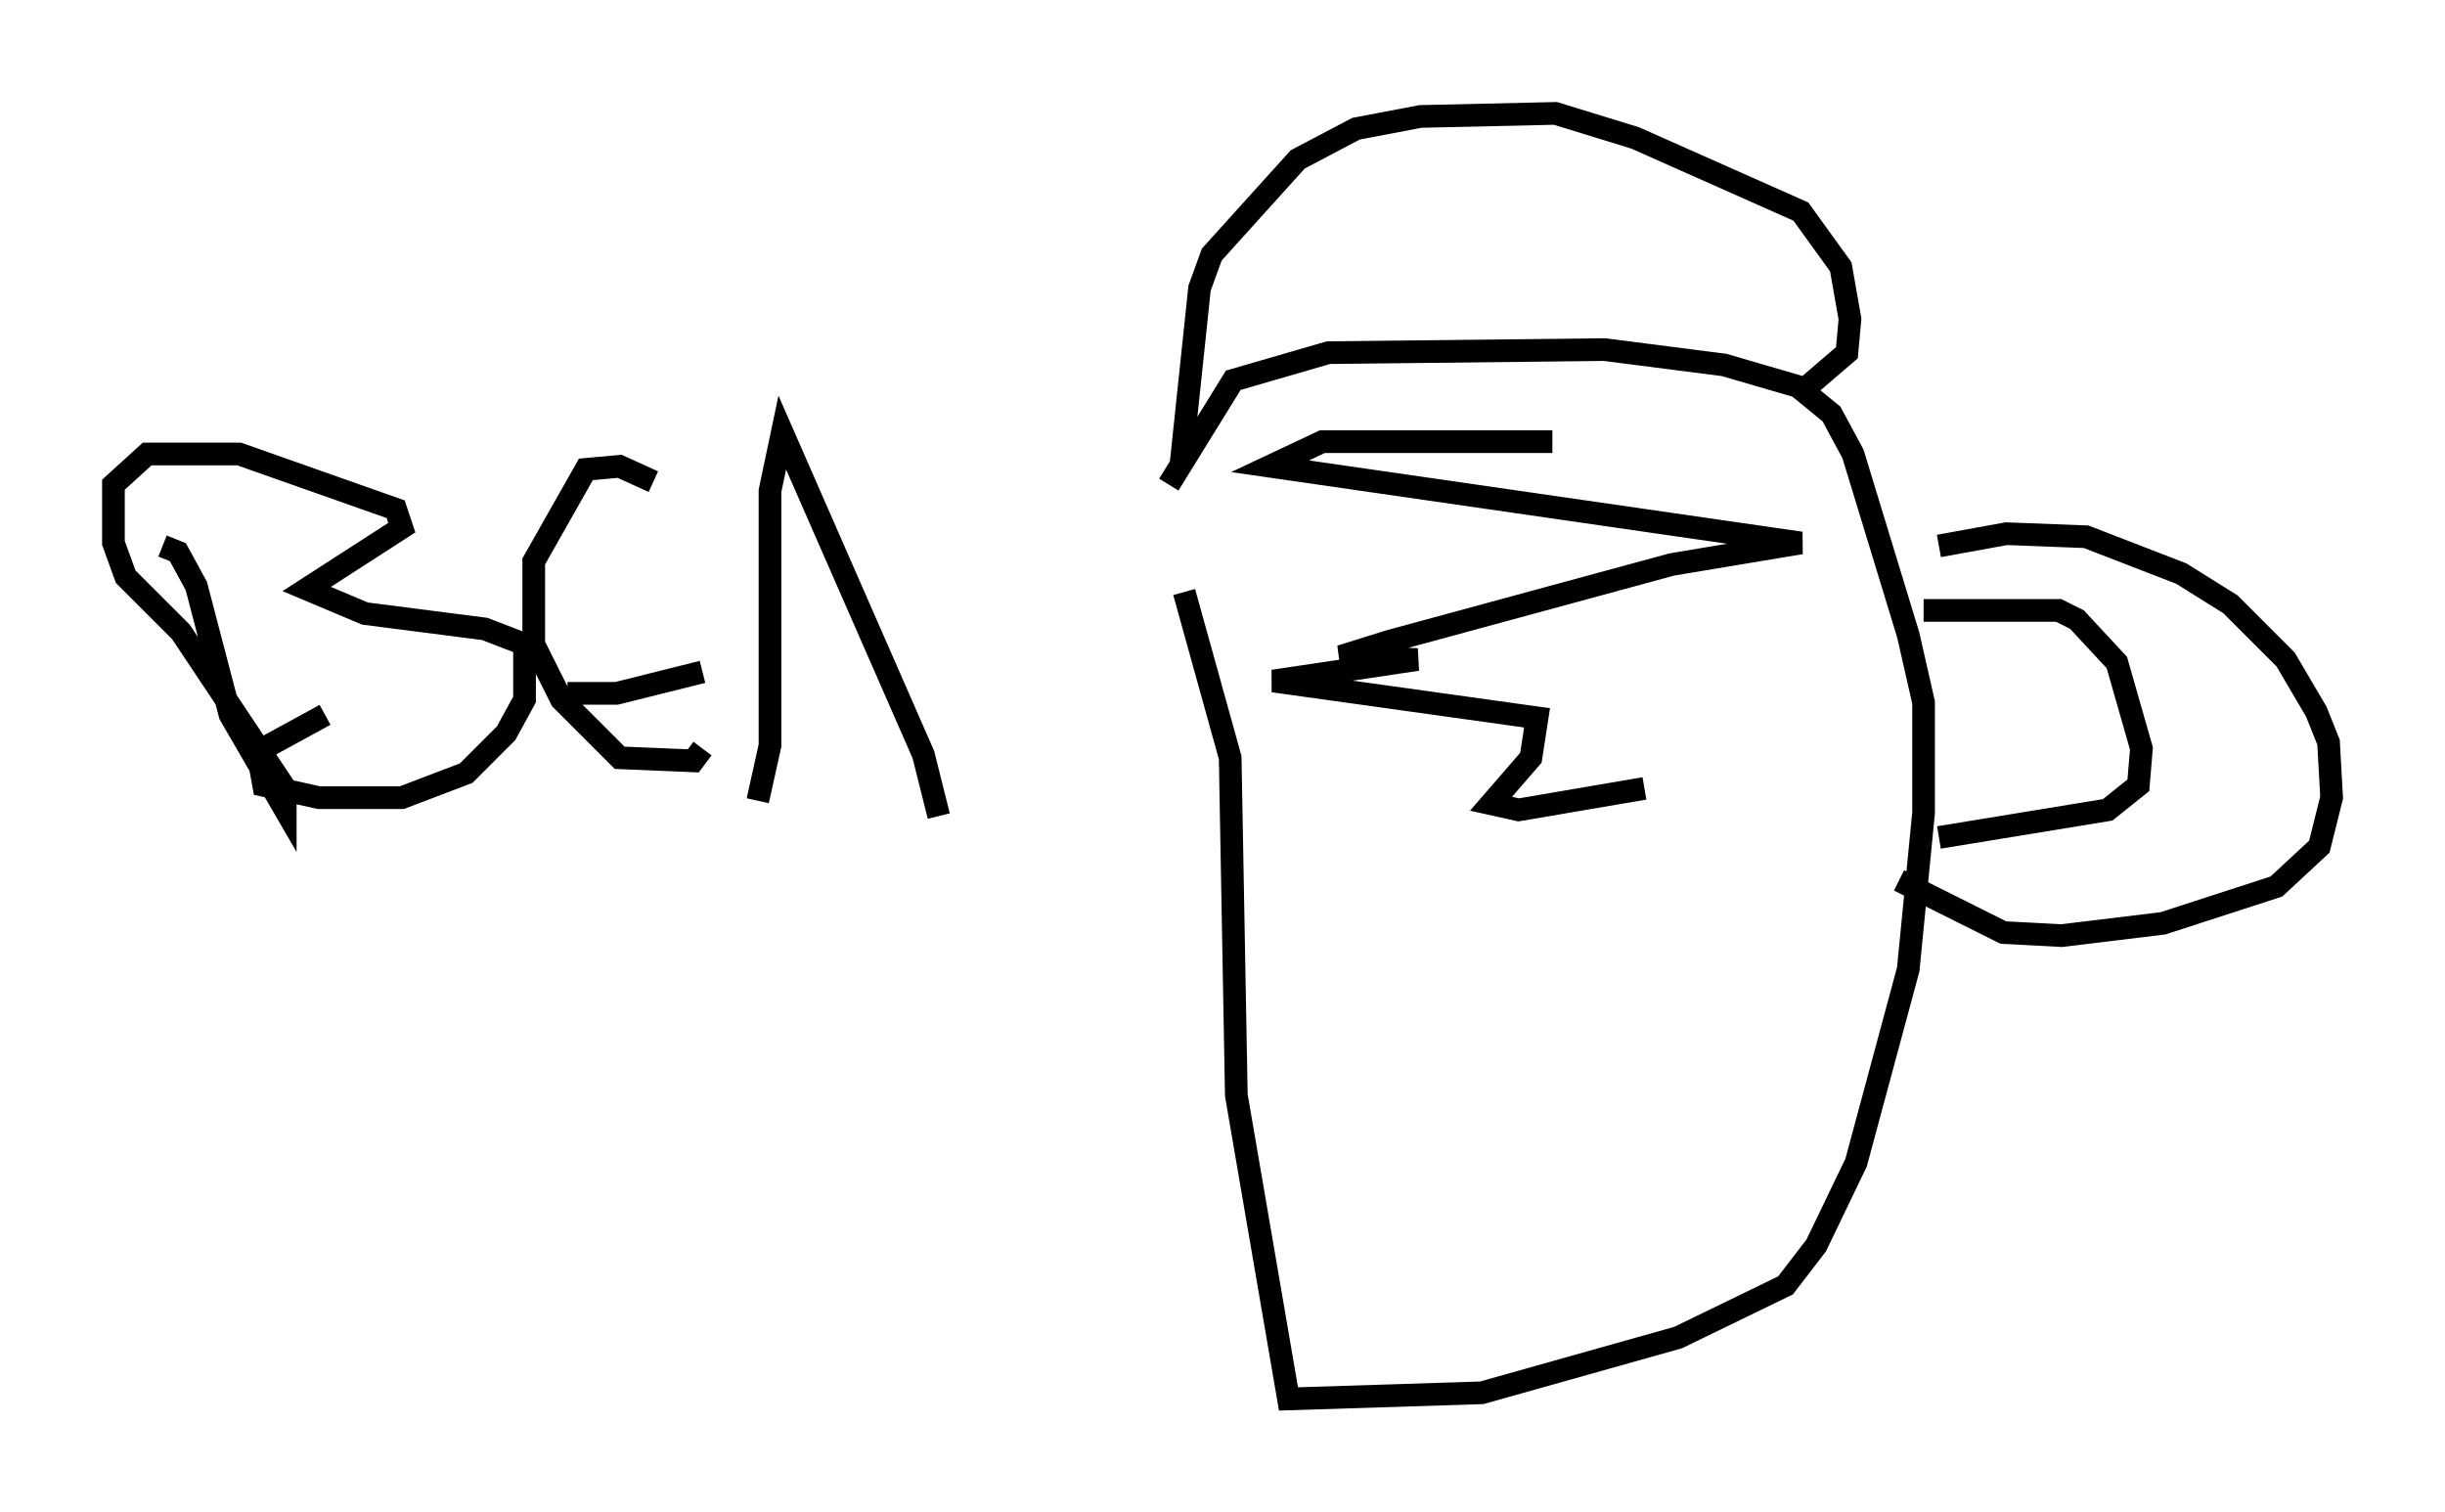 <?xml version="1.0" encoding="utf-8" ?>
<svg baseProfile="full" height="66.698" version="1.1" width="107.834" xmlns="http://www.w3.org/2000/svg" xmlns:ev="http://www.w3.org/2001/xml-events" xmlns:xlink="http://www.w3.org/1999/xlink"><defs /><rect fill="white" height="66.698" width="107.834" x="0" y="0" /><path d="M51.549, 20.291 m0.677, 5.819 l2.03, 7.307 0.271, 14.885 l2.3, 13.396 8.525, -0.271 l8.66, -2.436 4.736, -2.3 l1.353, -1.759 1.759, -3.654 l2.3, -8.525 0.677, -6.901 l0.0, -4.871 -0.677, -2.977 l-2.436, -7.984 -0.947, -1.759 l-1.488, -1.218 -3.248, -0.947 l-5.277, -0.677 -12.178, 0.135 l-4.195, 1.218 -2.842, 4.601 m33.964, 2.706 l2.977, -0.541 3.518, 0.135 l4.195, 1.624 2.165, 1.353 l2.436, 2.436 1.353, 2.3 l0.541, 1.353 0.135, 2.436 l-0.541, 2.165 -1.894, 1.759 l-5.007, 1.624 -4.465, 0.541 l-2.571, -0.135 -4.601, -2.3 m1.083, -11.908 l5.954, 0.0 0.812, 0.406 l1.759, 1.894 1.083, 3.789 l-0.135, 1.624 -1.353, 1.083 l-7.442, 1.218 m-33.423, -16.509 l0.812, -7.713 0.541, -1.488 l3.789, -4.195 2.571, -1.353 l2.842, -0.541 5.954, -0.135 l3.518, 1.083 7.307, 3.248 l1.759, 2.436 0.406, 2.3 l-0.135, 1.488 -1.894, 1.624 m-11.096, 2.3 l-10.149, 0.0 -2.3, 1.083 l23.41, 3.383 -5.683, 0.947 l-12.449, 3.383 -2.165, 0.677 l3.383, 0.135 -6.36, 0.947 l11.637, 1.624 -0.271, 1.759 l-1.759, 2.03 1.218, 0.271 l5.548, -0.947 m-65.358, -10.69 l0.677, 0.271 0.812, 1.488 l1.488, 5.683 2.436, 4.195 l0.0, -0.947 -4.601, -6.901 l-2.436, -2.436 -0.541, -1.488 l0.0, -2.571 1.488, -1.353 l4.059, 0.0 6.901, 2.436 l0.271, 0.812 -4.195, 2.706 l2.571, 1.083 5.277, 0.677 l1.759, 0.677 0.0, 2.436 l-0.812, 1.488 -1.759, 1.759 l-2.842, 1.083 -3.654, 0.0 l-2.436, -0.541 -0.271, -1.488 l2.977, -1.624 m14.479, -10.284 l-1.488, -0.677 -1.488, 0.135 l-2.3, 4.059 0.0, 3.654 l1.218, 2.436 2.571, 2.571 l3.248, 0.135 0.406, -0.541 m-5.954, -2.436 l2.165, 0.0 3.789, -0.947 m2.436, 5.683 l0.541, -2.436 0.0, -11.231 l0.541, -2.571 6.225, 14.208 l0.677, 2.706 " fill="none" stroke="black" stroke-width="1" /></svg>